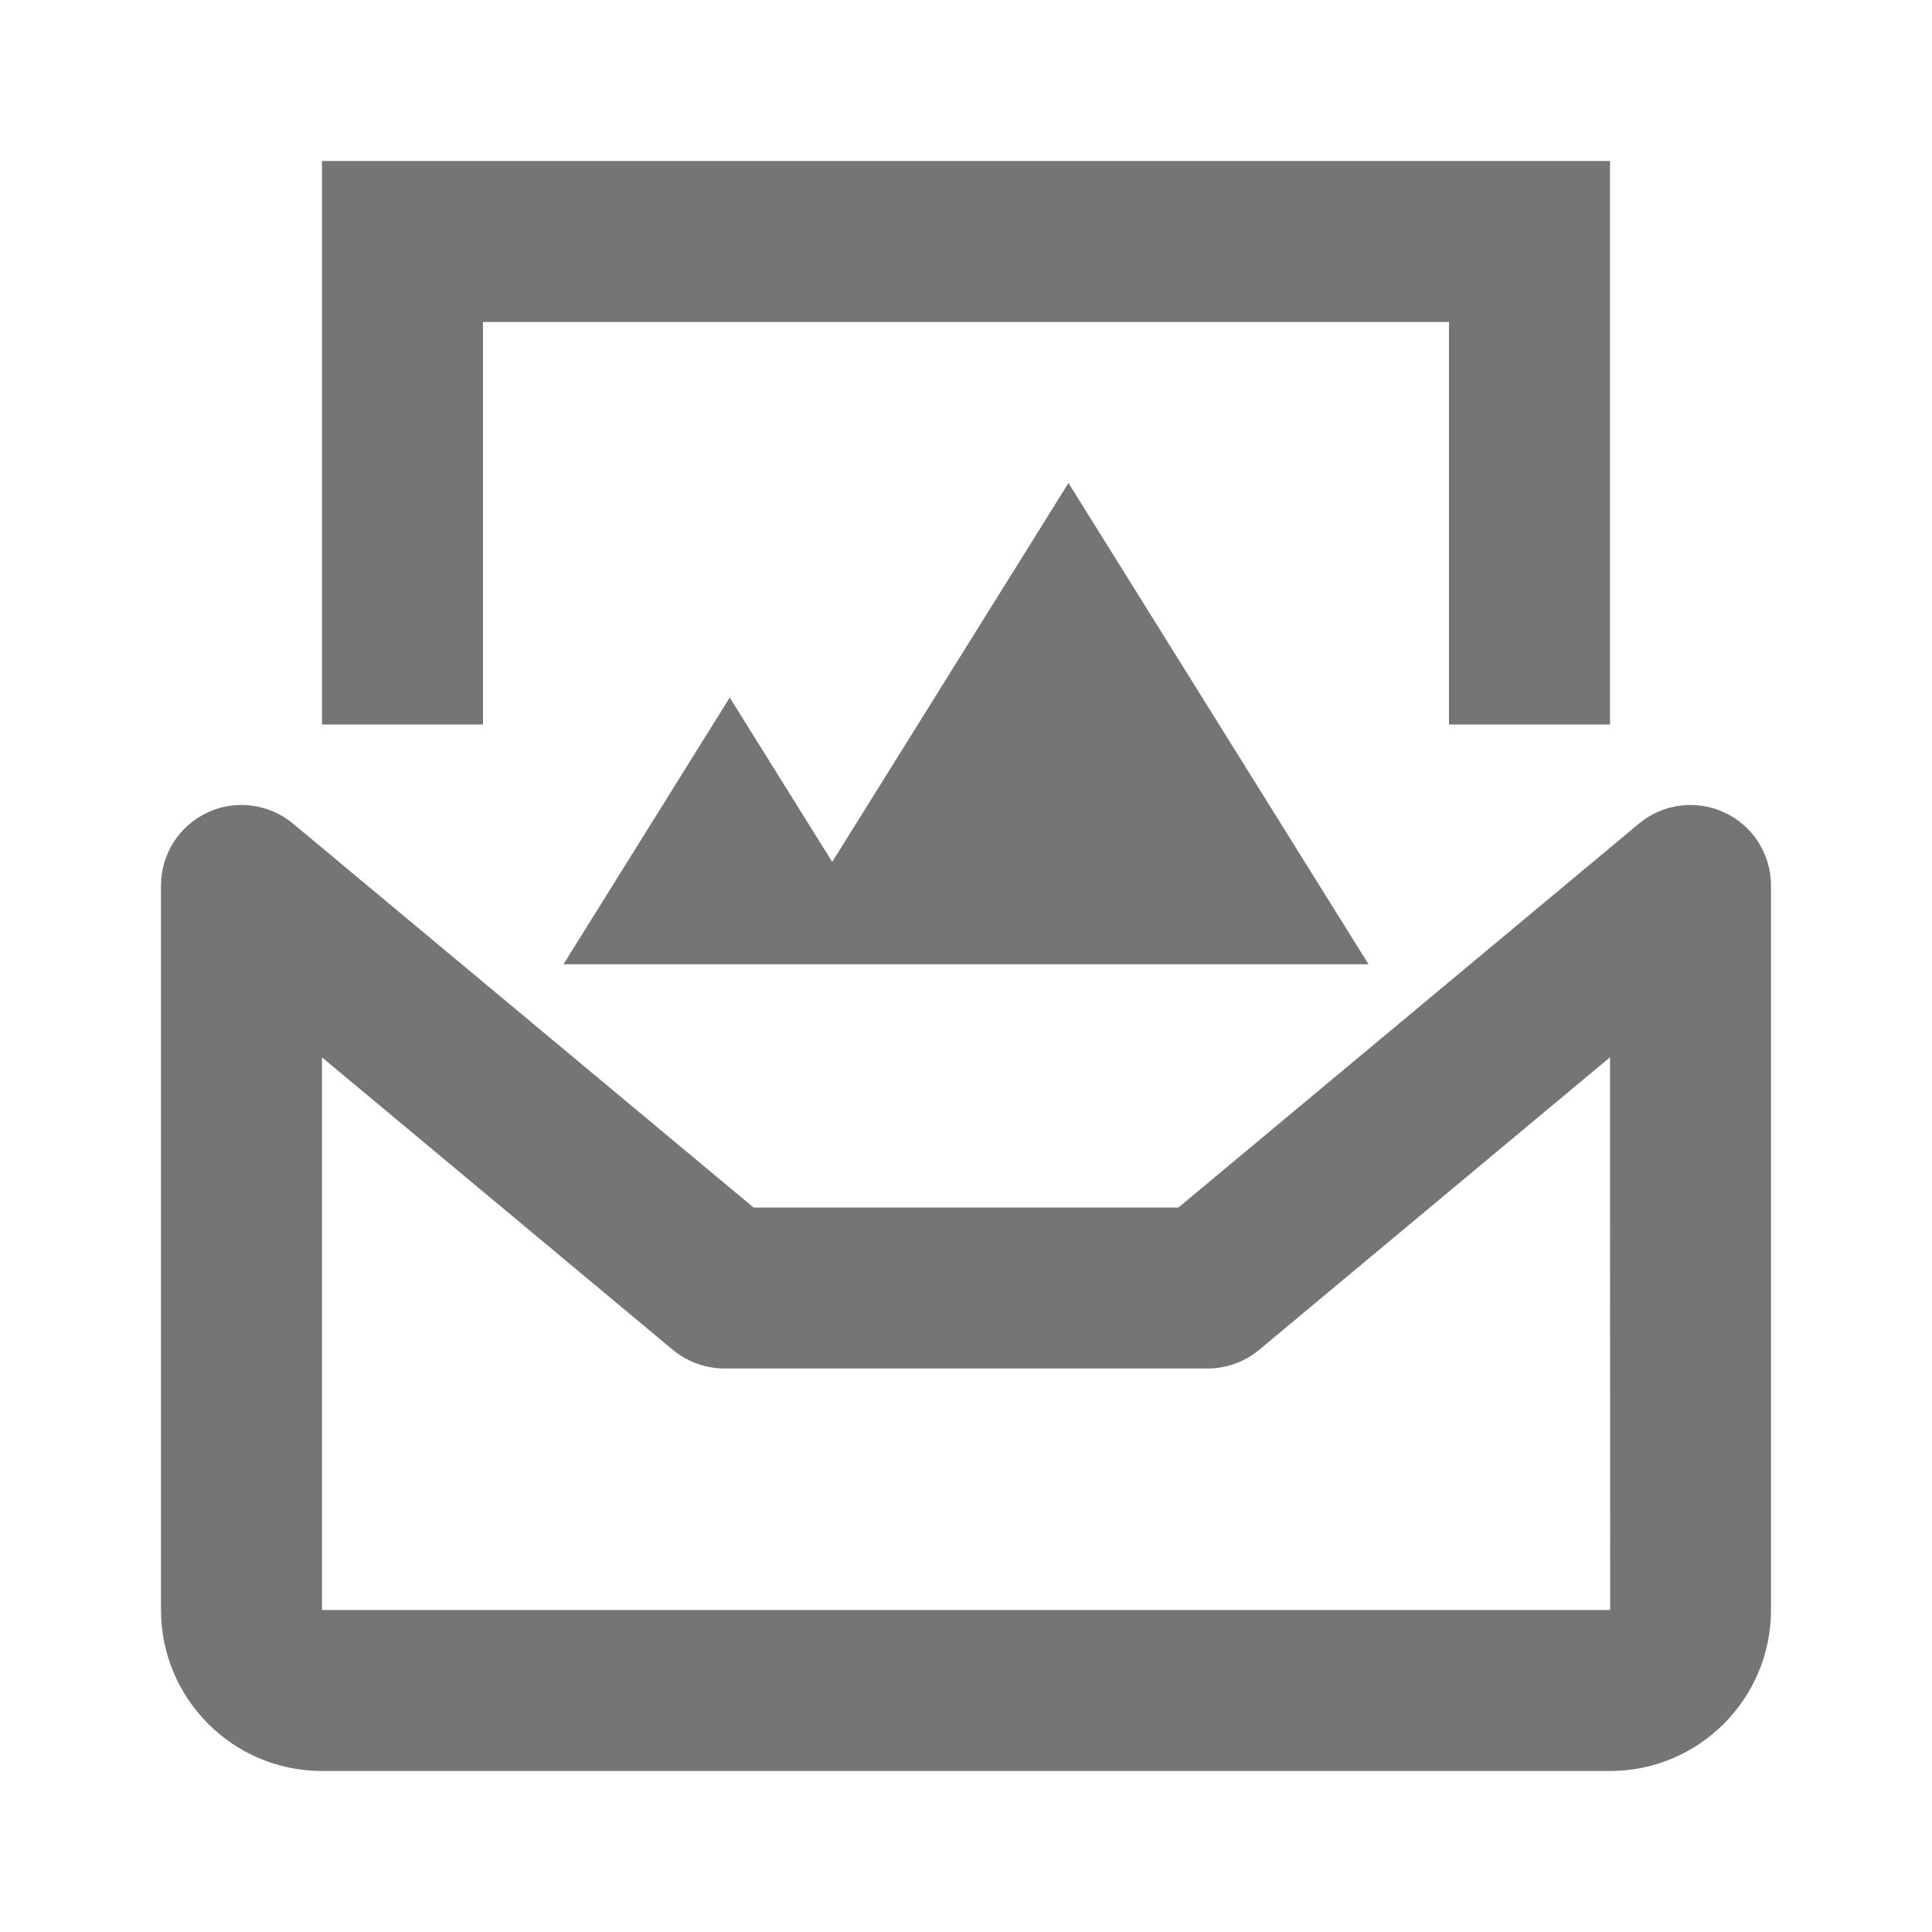 <?xml version="1.0" encoding="iso-8859-1"?>
<!-- Generator: Adobe Illustrator 16.0.0, SVG Export Plug-In . SVG Version: 6.00 Build 0)  -->
<!DOCTYPE svg PUBLIC "-//W3C//DTD SVG 1.1//EN" "http://www.w3.org/Graphics/SVG/1.1/DTD/svg11.dtd">
<svg version="1.1" xmlns="http://www.w3.org/2000/svg" xmlns:xlink="http://www.w3.org/1999/xlink" x="0px" y="0px" width="24px"
	 height="24px" viewBox="0 0 24 24" style="enable-background:new 0 0 24 24;" xml:space="preserve">
<g id="Frame_-_24px">
	<rect y="0" style="fill:none;" width="24" height="24"/>
</g>
<g id="Line_Icons">
	<g>
		<path style="fill:#757575;" d="M21.424,10.094c-0.352-0.164-0.766-0.111-1.064,0.137L14.639,15H9.361l-5.721-4.769
			c-0.299-0.248-0.715-0.302-1.064-0.137C2.225,10.258,2,10.612,2,11v9c0,1.103,0.896,2,2,2h16c1.104,0,2-0.897,2-2v-9
			C22,10.612,21.775,10.258,21.424,10.094z M4,20v-6.865l4.359,3.634C8.539,16.917,8.766,17,9,17h6c0.234,0,0.461-0.082,0.641-0.231
			L20,13.134L20.002,20H4z"/>
		<polygon style="fill:#757575;" points="6,4 18,4 18,9 20,9 20,2 4,2 4,9 6,9 		"/>
		<polygon style="fill:#757575;" points="9.065,8.665 7,11.978 17,11.978 13.273,6 10.338,10.707 		"/>
	</g>
</g>
</svg>
